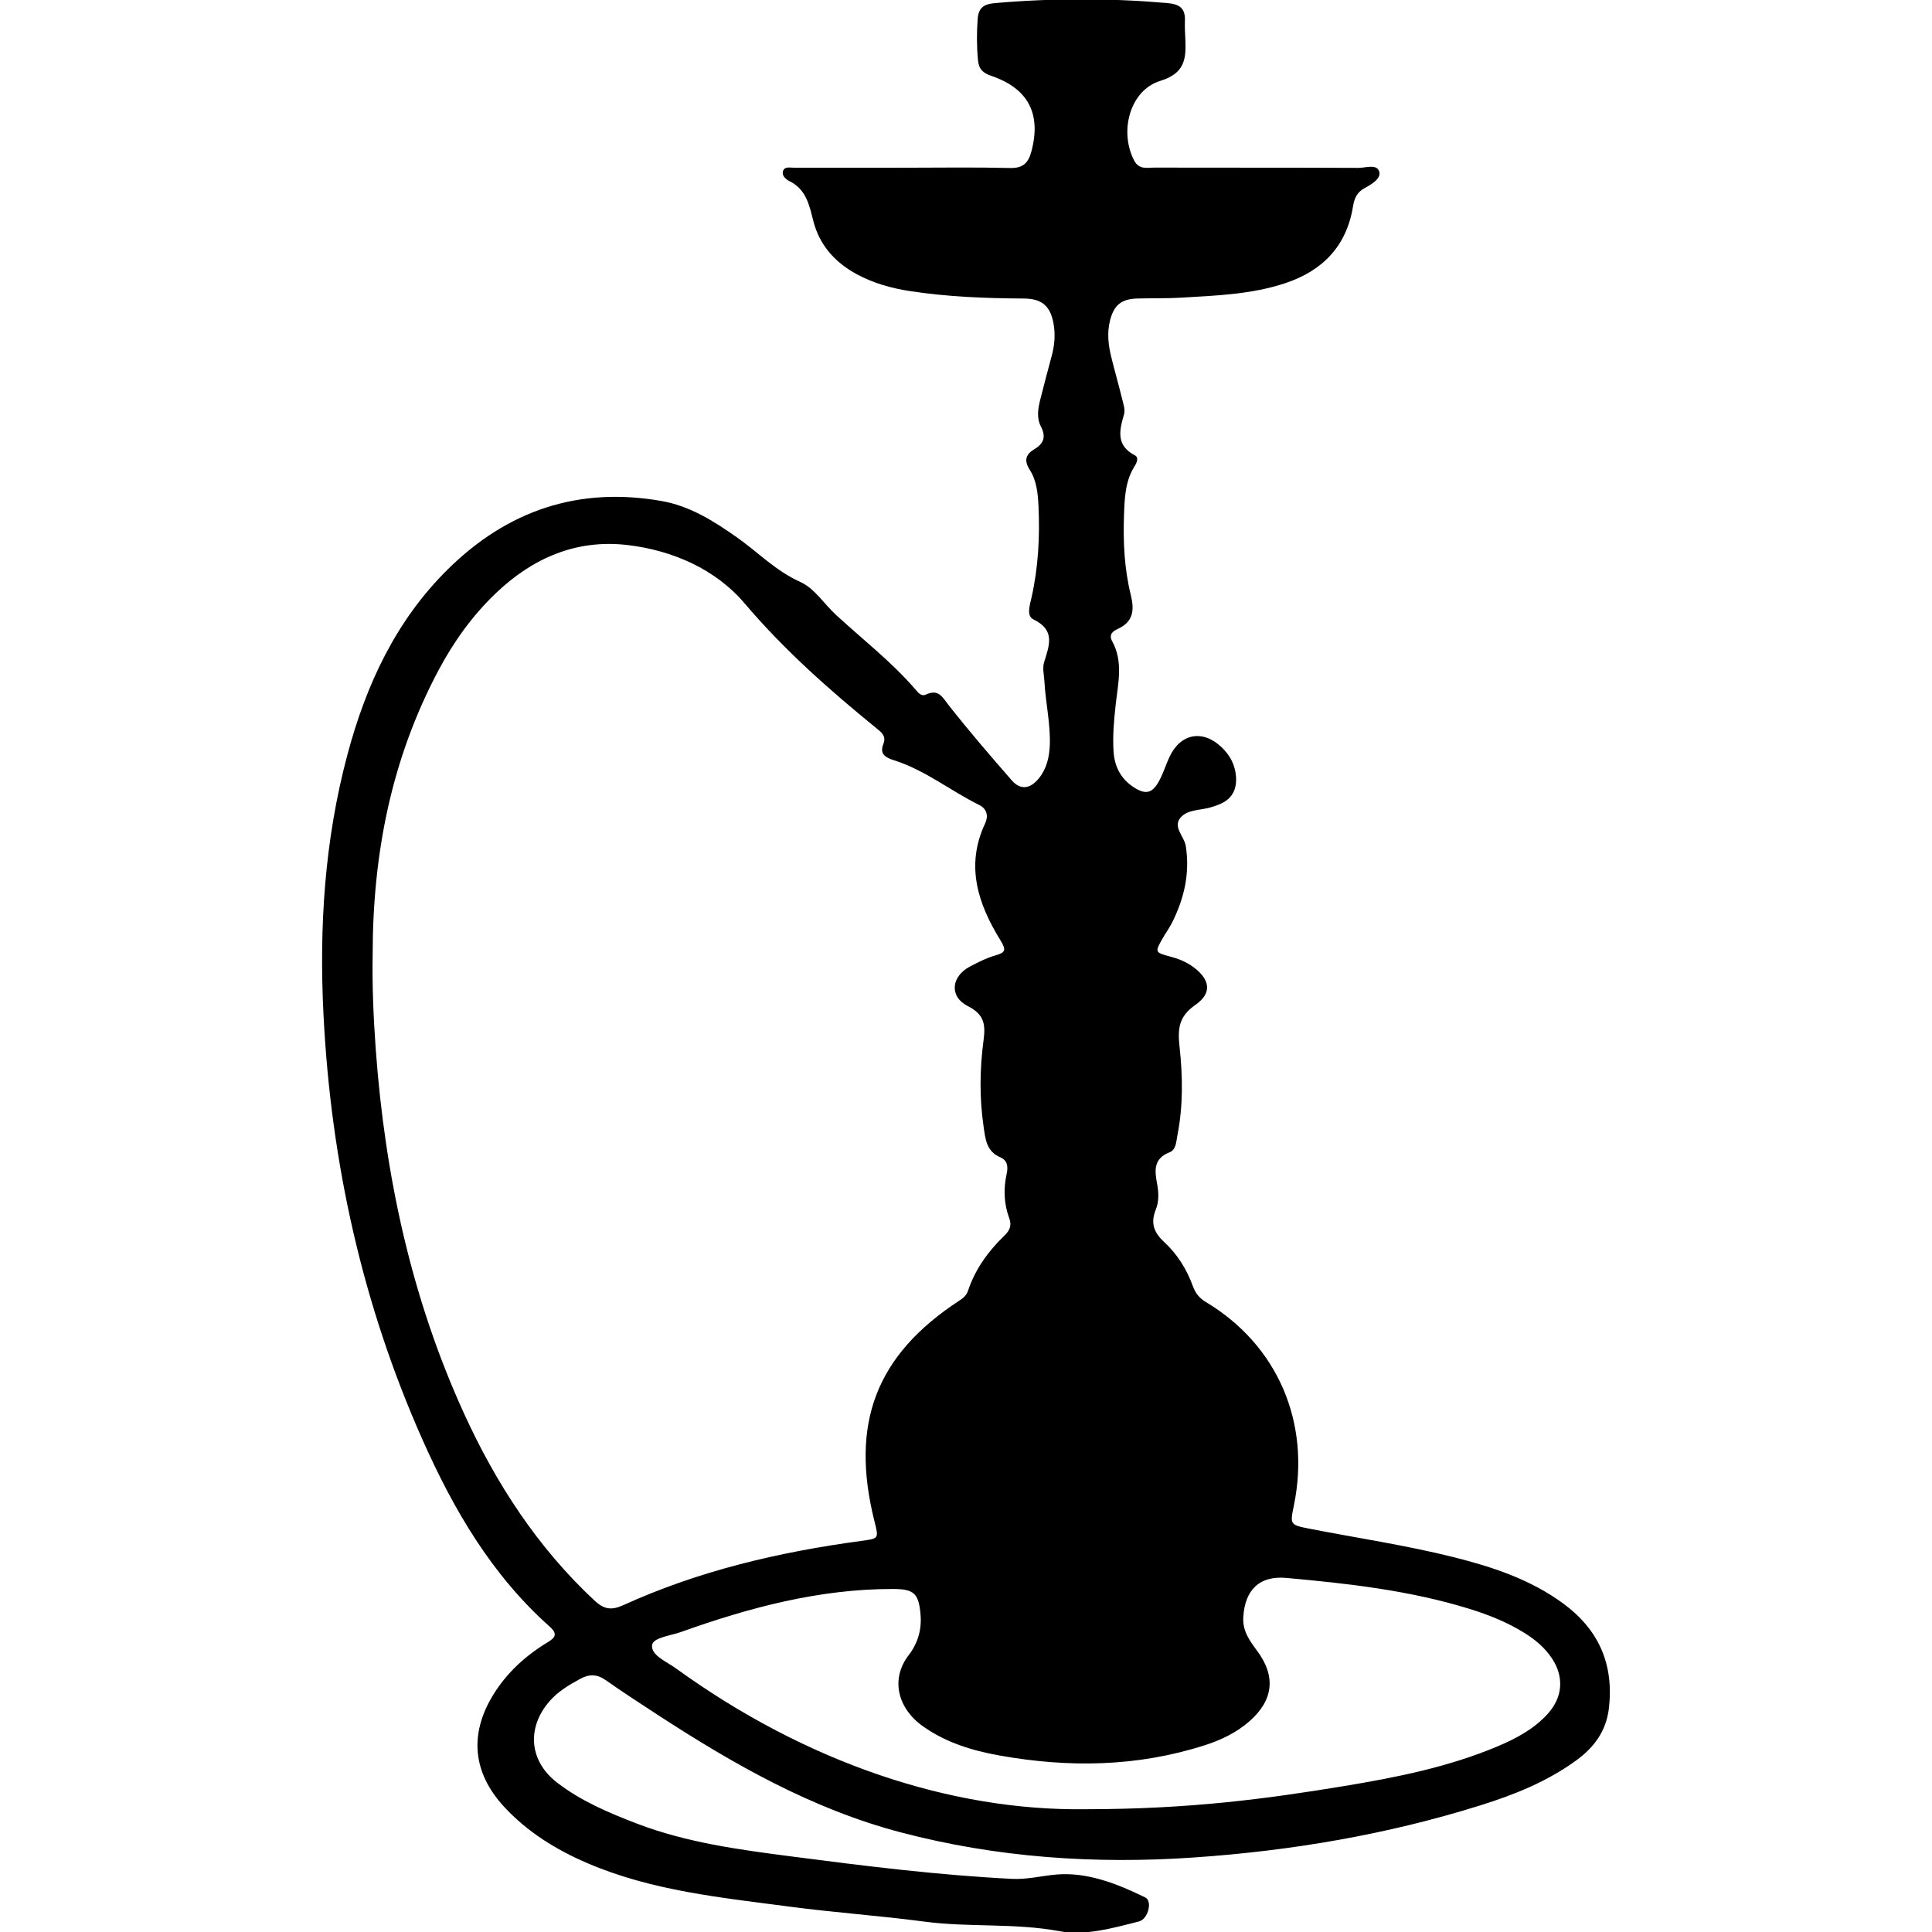 <?xml version="1.0" encoding="utf-8"?>
<!-- Generator: Adobe Illustrator 16.0.4, SVG Export Plug-In . SVG Version: 6.00 Build 0)  -->
<!DOCTYPE svg PUBLIC "-//W3C//DTD SVG 1.1//EN" "http://www.w3.org/Graphics/SVG/1.1/DTD/svg11.dtd">
<svg version="1.1" id="Layer_2403" xmlns="http://www.w3.org/2000/svg" xmlns:xlink="http://www.w3.org/1999/xlink" x="0px" y="0px"
	 width="128px" height="128px" viewBox="0 0 128 128" enable-background="new 0 0 128 128" xml:space="preserve">
<path fill-rule="evenodd" clip-rule="evenodd" d="M59.896,11.112c2.339-0.001,4.679-0.038,7.017,0.018
	c0.869,0.021,1.216-0.328,1.425-1.116c0.647-2.447-0.195-4.142-2.633-4.976c-0.579-0.198-0.853-0.443-0.912-1.055
	c-0.086-0.91-0.085-1.81-0.02-2.72c0.058-0.772,0.426-0.994,1.155-1.058c3.807-0.333,7.606-0.333,11.414-0.002
	c0.809,0.071,1.196,0.347,1.162,1.172c-0.019,0.432,0.014,0.866,0.031,1.298c0.056,1.272-0.078,2.199-1.664,2.686
	c-2.016,0.619-2.736,3.351-1.731,5.271c0.331,0.634,0.862,0.473,1.349,0.474c4.506,0.011,9.009-0.002,13.514,0.019
	c0.475,0.002,1.215-0.288,1.376,0.252c0.137,0.462-0.526,0.845-0.967,1.086c-0.523,0.286-0.685,0.685-0.776,1.24
	c-0.431,2.61-2.01,4.235-4.478,5.058c-2.247,0.75-4.592,0.823-6.925,0.963c-0.95,0.056-1.904,0.03-2.856,0.054
	c-1.069,0.026-1.568,0.417-1.832,1.446c-0.21,0.818-0.119,1.637,0.081,2.443c0.23,0.924,0.491,1.839,0.718,2.763
	c0.082,0.334,0.216,0.717,0.127,1.019c-0.314,1.076-0.547,2.066,0.726,2.725c0.25,0.13,0.135,0.461-0.017,0.698
	c-0.637,0.997-0.671,2.131-0.712,3.256c-0.063,1.78,0.024,3.561,0.449,5.291c0.252,1.024,0.168,1.779-0.873,2.257
	c-0.313,0.144-0.605,0.358-0.358,0.811c0.744,1.357,0.388,2.792,0.231,4.199c-0.114,1.036-0.208,2.068-0.141,3.109
	c0.065,1.009,0.498,1.831,1.365,2.383c0.738,0.47,1.181,0.392,1.612-0.363c0.299-0.521,0.472-1.114,0.727-1.663
	c0.729-1.564,2.205-1.838,3.456-0.643c0.55,0.525,0.895,1.161,0.952,1.935c0.067,0.881-0.276,1.513-1.107,1.851
	c-0.201,0.081-0.407,0.151-0.615,0.209c-0.664,0.182-1.48,0.133-1.938,0.651c-0.561,0.633,0.232,1.249,0.333,1.896
	c0.281,1.794-0.098,3.438-0.881,5.024c-0.19,0.387-0.449,0.739-0.664,1.115c-0.504,0.884-0.502,0.919,0.497,1.182
	c0.554,0.146,1.074,0.352,1.528,0.683c1.13,0.829,1.291,1.737,0.161,2.52c-1.124,0.779-1.183,1.604-1.051,2.803
	c0.21,1.932,0.237,3.891-0.141,5.823c-0.082,0.425-0.087,0.972-0.515,1.14c-1.093,0.428-0.996,1.213-0.83,2.115
	c0.103,0.549,0.124,1.154-0.086,1.672c-0.364,0.896-0.144,1.521,0.554,2.164c0.864,0.798,1.49,1.801,1.896,2.916
	c0.169,0.466,0.424,0.795,0.871,1.062c4.746,2.846,6.953,7.983,5.822,13.479c-0.261,1.264-0.264,1.281,1.062,1.539
	c3.186,0.622,6.4,1.096,9.551,1.887c2.571,0.646,5.077,1.476,7.248,3.075c2.323,1.712,3.339,3.984,3.017,6.883
	c-0.173,1.556-0.988,2.644-2.19,3.515c-1.918,1.391-4.083,2.26-6.323,2.961c-6.185,1.938-12.523,3.012-18.985,3.456
	c-6.579,0.453-13.074,0.009-19.449-1.671c-5.846-1.541-11.041-4.498-16.067-7.771c-1.161-0.756-2.324-1.511-3.457-2.308
	c-0.572-0.402-1.089-0.411-1.686-0.086c-0.766,0.417-1.506,0.856-2.077,1.531c-1.495,1.767-1.281,3.94,0.544,5.345
	c1.597,1.229,3.428,2.003,5.294,2.718c3.309,1.265,6.784,1.725,10.262,2.177c4.851,0.631,9.704,1.238,14.595,1.482
	c0.966,0.049,1.95-0.198,2.888-0.284c2.053-0.189,4.061,0.601,5.926,1.514c0.498,0.241,0.187,1.434-0.407,1.587
	c-1.724,0.442-3.59,0.966-5.245,0.654c-2.995-0.562-6.002-0.245-8.98-0.639c-2.959-0.393-5.944-0.598-8.904-0.989
	c-4.543-0.602-9.13-1.043-13.411-2.879c-2.089-0.896-3.995-2.071-5.548-3.761c-2.055-2.236-2.303-4.785-0.71-7.384
	c0.902-1.472,2.143-2.602,3.606-3.489c0.526-0.318,0.681-0.563,0.138-1.047c-3.836-3.415-6.362-7.745-8.415-12.362
	c-3.986-8.959-6.071-18.375-6.566-28.161c-0.295-5.833,0.073-11.599,1.588-17.255c1.237-4.626,3.205-8.88,6.674-12.292
	c3.938-3.874,8.628-5.465,14.124-4.502c1.892,0.332,3.451,1.322,4.986,2.398c1.406,0.987,2.595,2.242,4.228,2.972
	c0.929,0.416,1.571,1.456,2.367,2.189c1.75,1.611,3.64,3.075,5.21,4.88c0.195,0.225,0.4,0.544,0.744,0.384
	c0.833-0.388,1.082,0.177,1.509,0.721c1.338,1.7,2.75,3.344,4.175,4.972c0.562,0.643,1.198,0.569,1.761-0.106
	c0.551-0.662,0.73-1.454,0.755-2.297c0.04-1.394-0.282-2.755-0.357-4.138c-0.024-0.431-0.143-0.897-0.023-1.288
	c0.34-1.11,0.771-2.128-0.707-2.84c-0.478-0.229-0.236-0.958-0.124-1.459c0.449-2.001,0.555-4.027,0.459-6.068
	c-0.04-0.828-0.125-1.673-0.573-2.375c-0.403-0.635-0.276-1.032,0.306-1.38c0.622-0.372,0.779-0.822,0.425-1.503
	c-0.29-0.557-0.192-1.185-0.039-1.782c0.248-0.964,0.491-1.928,0.756-2.888c0.199-0.723,0.254-1.456,0.115-2.187
	c-0.218-1.143-0.789-1.612-1.967-1.618c-2.515-0.013-5.023-0.11-7.513-0.489c-1.25-0.19-2.456-0.526-3.571-1.133
	c-1.437-0.782-2.459-1.939-2.86-3.531c-0.268-1.061-0.474-2.083-1.585-2.629c-0.229-0.112-0.562-0.386-0.391-0.726
	c0.124-0.247,0.465-0.156,0.715-0.156C55.045,11.111,57.471,11.113,59.896,11.112z M24.689,63.262
	c-0.035,1.952,0.047,4.112,0.206,6.274c0.615,8.36,2.351,16.45,5.844,24.103c2.122,4.647,4.869,8.875,8.637,12.392
	c0.626,0.585,1.114,0.682,1.927,0.312c5.006-2.28,10.308-3.516,15.736-4.251c1.186-0.16,1.189-0.138,0.9-1.287
	c-1.635-6.502,0.096-11.022,5.611-14.631c0.261-0.17,0.479-0.342,0.585-0.659c0.474-1.43,1.334-2.614,2.407-3.65
	c0.344-0.331,0.505-0.66,0.325-1.148c-0.354-0.956-0.395-1.941-0.175-2.94c0.102-0.454,0.075-0.893-0.421-1.103
	c-0.929-0.391-0.988-1.234-1.107-2.047c-0.277-1.898-0.254-3.808-0.002-5.698c0.139-1.047,0.057-1.718-1.039-2.271
	c-1.25-0.633-1.109-1.964,0.144-2.625c0.534-0.279,1.082-0.564,1.658-0.728c0.685-0.193,0.766-0.343,0.356-1.009
	c-1.483-2.405-2.333-4.937-1.015-7.739c0.224-0.476,0.136-0.965-0.386-1.223c-1.902-0.937-3.576-2.303-5.622-2.955
	c-0.548-0.175-1.011-0.385-0.735-1.082c0.216-0.542-0.13-0.783-0.476-1.064c-3.115-2.536-6.093-5.169-8.723-8.268
	c-1.898-2.235-4.745-3.505-7.757-3.856c-3.398-0.396-6.286,0.868-8.727,3.203c-1.548,1.48-2.78,3.202-3.783,5.087
	C25.957,50.227,24.694,56.49,24.689,63.262z M71.952,119.865c6.879-0.003,11.98-0.691,17.064-1.528
	c3.46-0.571,6.899-1.252,10.156-2.617c1.245-0.522,2.432-1.145,3.358-2.161c1.006-1.102,1.11-2.449,0.29-3.688
	c-0.463-0.699-1.091-1.228-1.794-1.668c-1.146-0.719-2.388-1.215-3.674-1.613c-3.955-1.222-8.04-1.68-12.136-2.049
	c-1.776-0.157-2.74,0.792-2.845,2.605c-0.054,0.908,0.418,1.55,0.913,2.219c1.264,1.702,1.086,3.279-0.511,4.679
	c-0.861,0.754-1.878,1.239-2.957,1.584c-4.472,1.434-9.019,1.498-13.601,0.677c-1.801-0.322-3.536-0.851-5.055-1.925
	c-1.708-1.206-2.17-3.153-0.953-4.729c0.599-0.775,0.868-1.686,0.781-2.683c-0.121-1.402-0.424-1.693-1.84-1.694
	c-4.876-0.005-9.502,1.233-14.047,2.855c-0.686,0.245-1.85,0.364-1.901,0.875c-0.066,0.672,0.96,1.08,1.575,1.525
	C53.394,116.77,62.984,119.997,71.952,119.865z"/>
</svg>
